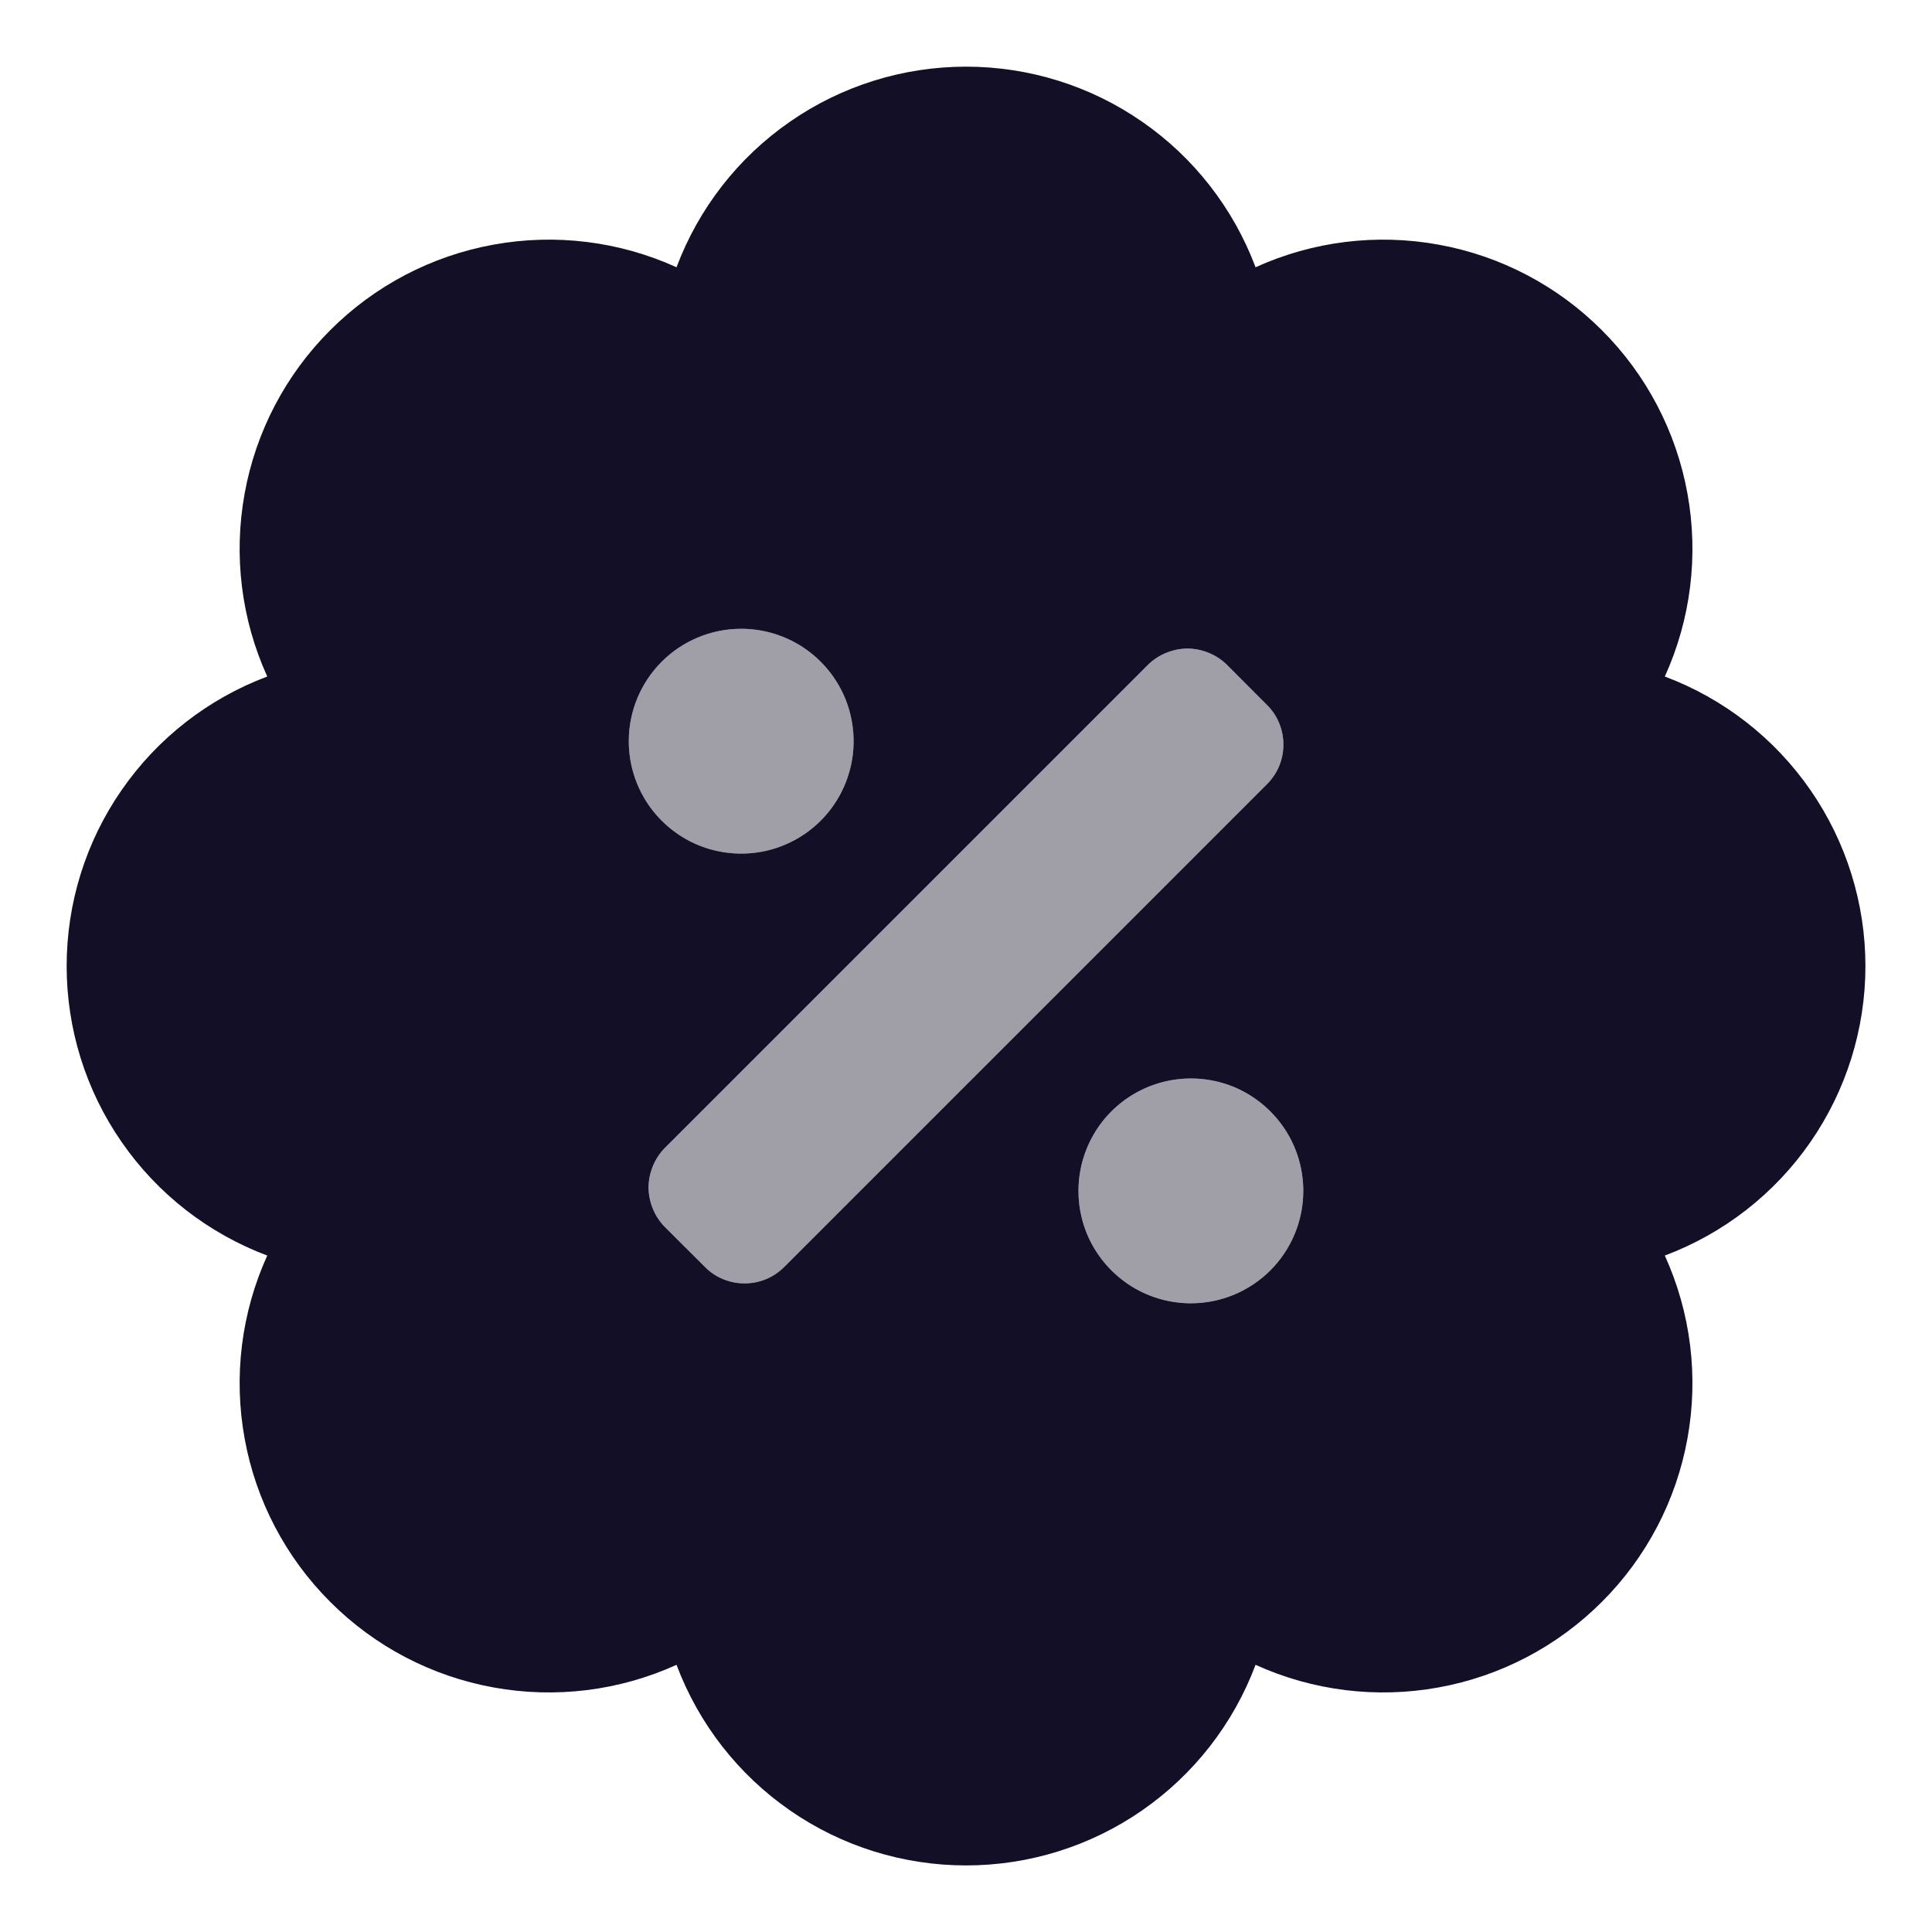 <svg width="24" height="24" viewBox="0 0 24 24" fill="none" xmlns="http://www.w3.org/2000/svg">
<path d="M23.173 12.001C23.173 11.219 22.934 10.455 22.489 9.813C22.044 9.17 21.413 8.679 20.681 8.404C21.004 7.693 21.102 6.9 20.962 6.131C20.823 5.362 20.452 4.654 19.899 4.102C19.347 3.549 18.639 3.178 17.87 3.039C17.101 2.899 16.308 2.997 15.597 3.32C15.322 2.588 14.831 1.957 14.188 1.512C13.546 1.066 12.782 0.828 12.001 0.828C11.219 0.828 10.455 1.066 9.813 1.512C9.17 1.957 8.679 2.588 8.404 3.32C7.693 2.997 6.9 2.899 6.131 3.039C5.362 3.178 4.654 3.549 4.102 4.102C3.549 4.654 3.178 5.362 3.039 6.131C2.899 6.9 2.997 7.693 3.32 8.404C2.588 8.679 1.957 9.17 1.512 9.813C1.066 10.455 0.828 11.219 0.828 12.001C0.828 12.782 1.066 13.546 1.512 14.188C1.957 14.831 2.588 15.322 3.32 15.597C2.997 16.308 2.899 17.101 3.039 17.87C3.178 18.639 3.549 19.347 4.102 19.899C4.654 20.452 5.362 20.823 6.131 20.962C6.9 21.102 7.693 21.004 8.404 20.681C8.679 21.413 9.17 22.044 9.813 22.489C10.455 22.935 11.219 23.173 12.001 23.173C12.782 23.173 13.546 22.935 14.188 22.489C14.831 22.044 15.322 21.413 15.597 20.681C16.308 21.004 17.101 21.102 17.87 20.962C18.639 20.823 19.347 20.452 19.899 19.899C20.452 19.347 20.823 18.639 20.962 17.87C21.102 17.101 21.004 16.308 20.681 15.597C21.413 15.322 22.044 14.831 22.489 14.188C22.934 13.546 23.173 12.782 23.173 12.001V12.001ZM9.207 7.811C9.484 7.811 9.754 7.893 9.983 8.046C10.213 8.2 10.392 8.418 10.498 8.673C10.603 8.928 10.631 9.209 10.577 9.48C10.523 9.751 10.39 10 10.195 10.195C10 10.39 9.751 10.523 9.48 10.577C9.209 10.631 8.928 10.603 8.673 10.498C8.418 10.392 8.2 10.213 8.046 9.983C7.893 9.754 7.811 9.484 7.811 9.207C7.811 8.837 7.958 8.482 8.22 8.22C8.482 7.958 8.837 7.811 9.207 7.811V7.811ZM9.743 15.738C9.678 15.803 9.601 15.855 9.517 15.89C9.432 15.925 9.341 15.943 9.249 15.943C9.158 15.943 9.067 15.925 8.982 15.89C8.897 15.855 8.82 15.803 8.756 15.738L8.262 15.245C8.197 15.18 8.146 15.103 8.111 15.018C8.076 14.934 8.057 14.843 8.057 14.751C8.057 14.659 8.076 14.569 8.111 14.484C8.146 14.399 8.197 14.322 8.262 14.257L14.257 8.262C14.322 8.197 14.399 8.146 14.484 8.111C14.569 8.076 14.659 8.057 14.751 8.057C14.843 8.057 14.934 8.076 15.018 8.111C15.103 8.146 15.18 8.197 15.245 8.262L15.738 8.756C15.803 8.82 15.855 8.897 15.89 8.982C15.925 9.067 15.943 9.158 15.943 9.249C15.943 9.341 15.925 9.432 15.89 9.517C15.855 9.601 15.803 9.678 15.738 9.743L9.743 15.738ZM14.794 16.19C14.517 16.19 14.247 16.108 14.018 15.955C13.788 15.801 13.609 15.583 13.503 15.328C13.398 15.073 13.37 14.792 13.424 14.521C13.478 14.25 13.611 14.001 13.806 13.806C14.001 13.611 14.25 13.478 14.521 13.424C14.792 13.37 15.073 13.398 15.328 13.503C15.583 13.609 15.801 13.788 15.955 14.018C16.108 14.247 16.19 14.517 16.19 14.794C16.19 15.164 16.043 15.519 15.781 15.781C15.519 16.043 15.164 16.19 14.794 16.19Z" fill="#130F26"/>
<path d="M9.208 7.811C9.484 7.811 9.754 7.893 9.983 8.046C10.213 8.2 10.392 8.418 10.498 8.673C10.604 8.928 10.631 9.209 10.577 9.48C10.523 9.751 10.39 10 10.195 10.195C10 10.39 9.751 10.523 9.48 10.577C9.209 10.631 8.928 10.604 8.673 10.498C8.418 10.392 8.2 10.213 8.046 9.983C7.893 9.754 7.811 9.484 7.811 9.208C7.811 8.837 7.958 8.482 8.22 8.22C8.482 7.958 8.837 7.811 9.208 7.811V7.811ZM9.744 15.739C9.679 15.803 9.602 15.855 9.517 15.89C9.432 15.925 9.341 15.943 9.25 15.943C9.158 15.943 9.067 15.925 8.982 15.89C8.898 15.855 8.821 15.803 8.756 15.739L8.262 15.245C8.197 15.18 8.146 15.103 8.111 15.018C8.076 14.934 8.058 14.843 8.058 14.751C8.058 14.659 8.076 14.569 8.111 14.484C8.146 14.399 8.197 14.322 8.262 14.257L14.257 8.262C14.322 8.197 14.399 8.146 14.484 8.111C14.569 8.076 14.659 8.058 14.751 8.058C14.843 8.058 14.934 8.076 15.018 8.111C15.103 8.146 15.18 8.197 15.245 8.262L15.739 8.756C15.803 8.821 15.855 8.898 15.89 8.982C15.925 9.067 15.943 9.158 15.943 9.25C15.943 9.341 15.925 9.432 15.89 9.517C15.855 9.602 15.803 9.679 15.739 9.744L9.744 15.739ZM14.794 16.19C14.518 16.19 14.248 16.108 14.018 15.955C13.788 15.802 13.609 15.583 13.504 15.328C13.398 15.073 13.37 14.792 13.424 14.521C13.478 14.25 13.611 14.002 13.806 13.806C14.002 13.611 14.25 13.478 14.521 13.424C14.792 13.37 15.073 13.398 15.328 13.504C15.583 13.609 15.802 13.788 15.955 14.018C16.108 14.248 16.19 14.518 16.19 14.794C16.19 15.164 16.043 15.519 15.781 15.781C15.519 16.043 15.164 16.19 14.794 16.19Z" fill="#130F26" fill-opacity="0.4"/>
</svg>
